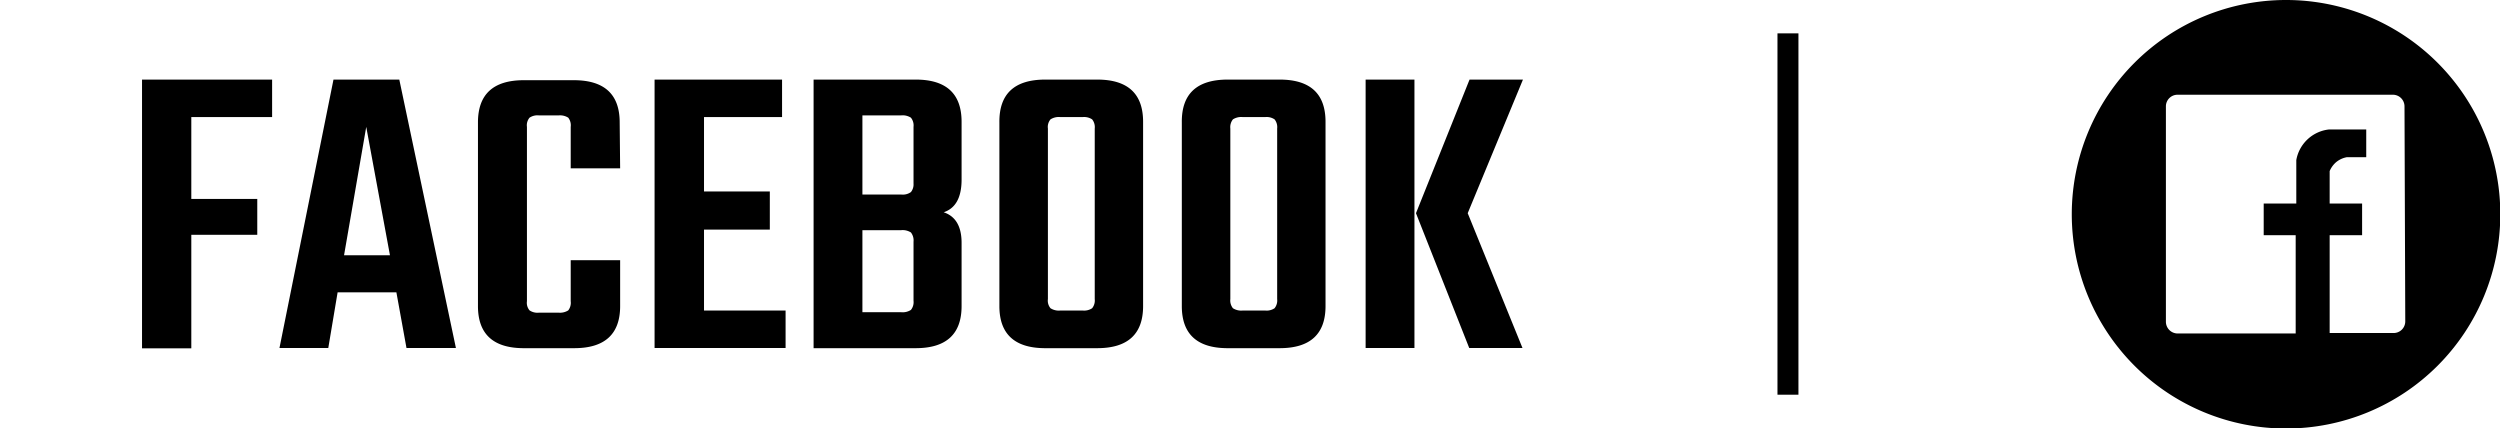 <svg id="Layer_1" data-name="Layer 1" xmlns="http://www.w3.org/2000/svg" viewBox="0 0 163.35 27.97"><rect x="116.14" y="2.18" width="1.37" height="23.61"/><path d="M17.78,7.65H12.5V13h4.31v2.34H12.5v7.42H9.28V5.2h8.5Z"/><path d="M26.56,22.74,25.9,19.1H22.06l-.61,3.64H18.26L21.79,5.2h4.3l3.7,17.54Zm-4.08-6.06h3L23.93,8.29Z"/><path d="M40.52,11H37.29V8.29a.81.81,0,0,0-.16-.6,1,1,0,0,0-.62-.15h-1.3a.92.92,0,0,0-.61.15.77.77,0,0,0-.17.6V19.68a.77.77,0,0,0,.17.6.92.92,0,0,0,.61.15h1.3a1,1,0,0,0,.62-.15.81.81,0,0,0,.16-.6V17h3.23v3c0,1.83-1,2.75-3,2.75H34.23c-2,0-3-.92-3-2.75V8c0-1.84,1-2.76,3-2.76h3.26q3,0,3,2.76Z"/><path d="M46,20.29h5.33v2.45H42.77V5.2H51.1V7.65H46v4.86H50.3V15H46Z"/><path d="M53.16,5.2h6.67q3,0,3,2.76v3.77c0,1.17-.39,1.88-1.17,2.14q1.17.39,1.17,2V20c0,1.83-1,2.75-3,2.75H53.16ZM59.69,12V8.29a.81.81,0,0,0-.17-.6,1,1,0,0,0-.64-.15H56.35v5.17h2.53a.91.91,0,0,0,.64-.16A.8.8,0,0,0,59.69,12Zm0,7.69V15.79a.84.84,0,0,0-.17-.6,1,1,0,0,0-.64-.15H56.35V20.4h2.53a1,1,0,0,0,.64-.15A.81.81,0,0,0,59.69,19.65Z"/><path d="M68.3,5.2h3.39q3,0,3,2.76V20c0,1.83-1,2.75-3,2.75H68.3c-2,0-3-.92-3-2.75V8Q65.27,5.2,68.3,5.2Zm3.23,14.34V8.4a.81.81,0,0,0-.17-.6.94.94,0,0,0-.61-.15H69.28a1,1,0,0,0-.64.15.77.77,0,0,0-.17.6V19.54a.77.77,0,0,0,.17.6,1,1,0,0,0,.64.15h1.47a.94.94,0,0,0,.61-.15A.81.81,0,0,0,71.53,19.54Z"/><path d="M80.22,5.2h3.39q3,0,3,2.76V20c0,1.83-1,2.75-3,2.75H80.22c-2,0-3-.92-3-2.75V8Q77.19,5.2,80.22,5.2Zm3.23,14.34V8.4a.81.81,0,0,0-.17-.6.92.92,0,0,0-.61-.15H81.2a1,1,0,0,0-.64.15.81.81,0,0,0-.17.6V19.54a.81.81,0,0,0,.17.6,1,1,0,0,0,.64.15h1.47a.92.92,0,0,0,.61-.15A.81.81,0,0,0,83.45,19.54Z"/><path d="M89.23,22.74V5.2h3.19V22.74ZM99.51,5.2,95.9,13.93l3.58,8.81H96l-3.48-8.81,3.5-8.73Z"/><path d="M149.37,0a14,14,0,1,0,14,14A14,14,0,0,0,149.37,0Zm7.79,21a.76.76,0,0,1-.75.76h-4.19V15.37h2.12V13.3h-2.12V11.18a1.56,1.56,0,0,1,.43-.59,1.53,1.53,0,0,1,.7-.32l1.26,0V8.46h-2.44a2.44,2.44,0,0,0-2.13,2V13.3h-2.13v2.07H150q0,3.21,0,6.42h-7.72a.77.77,0,0,1-.76-.76V6.94a.76.76,0,0,1,.76-.75h14.08a.76.76,0,0,1,.75.75Z"/></svg>